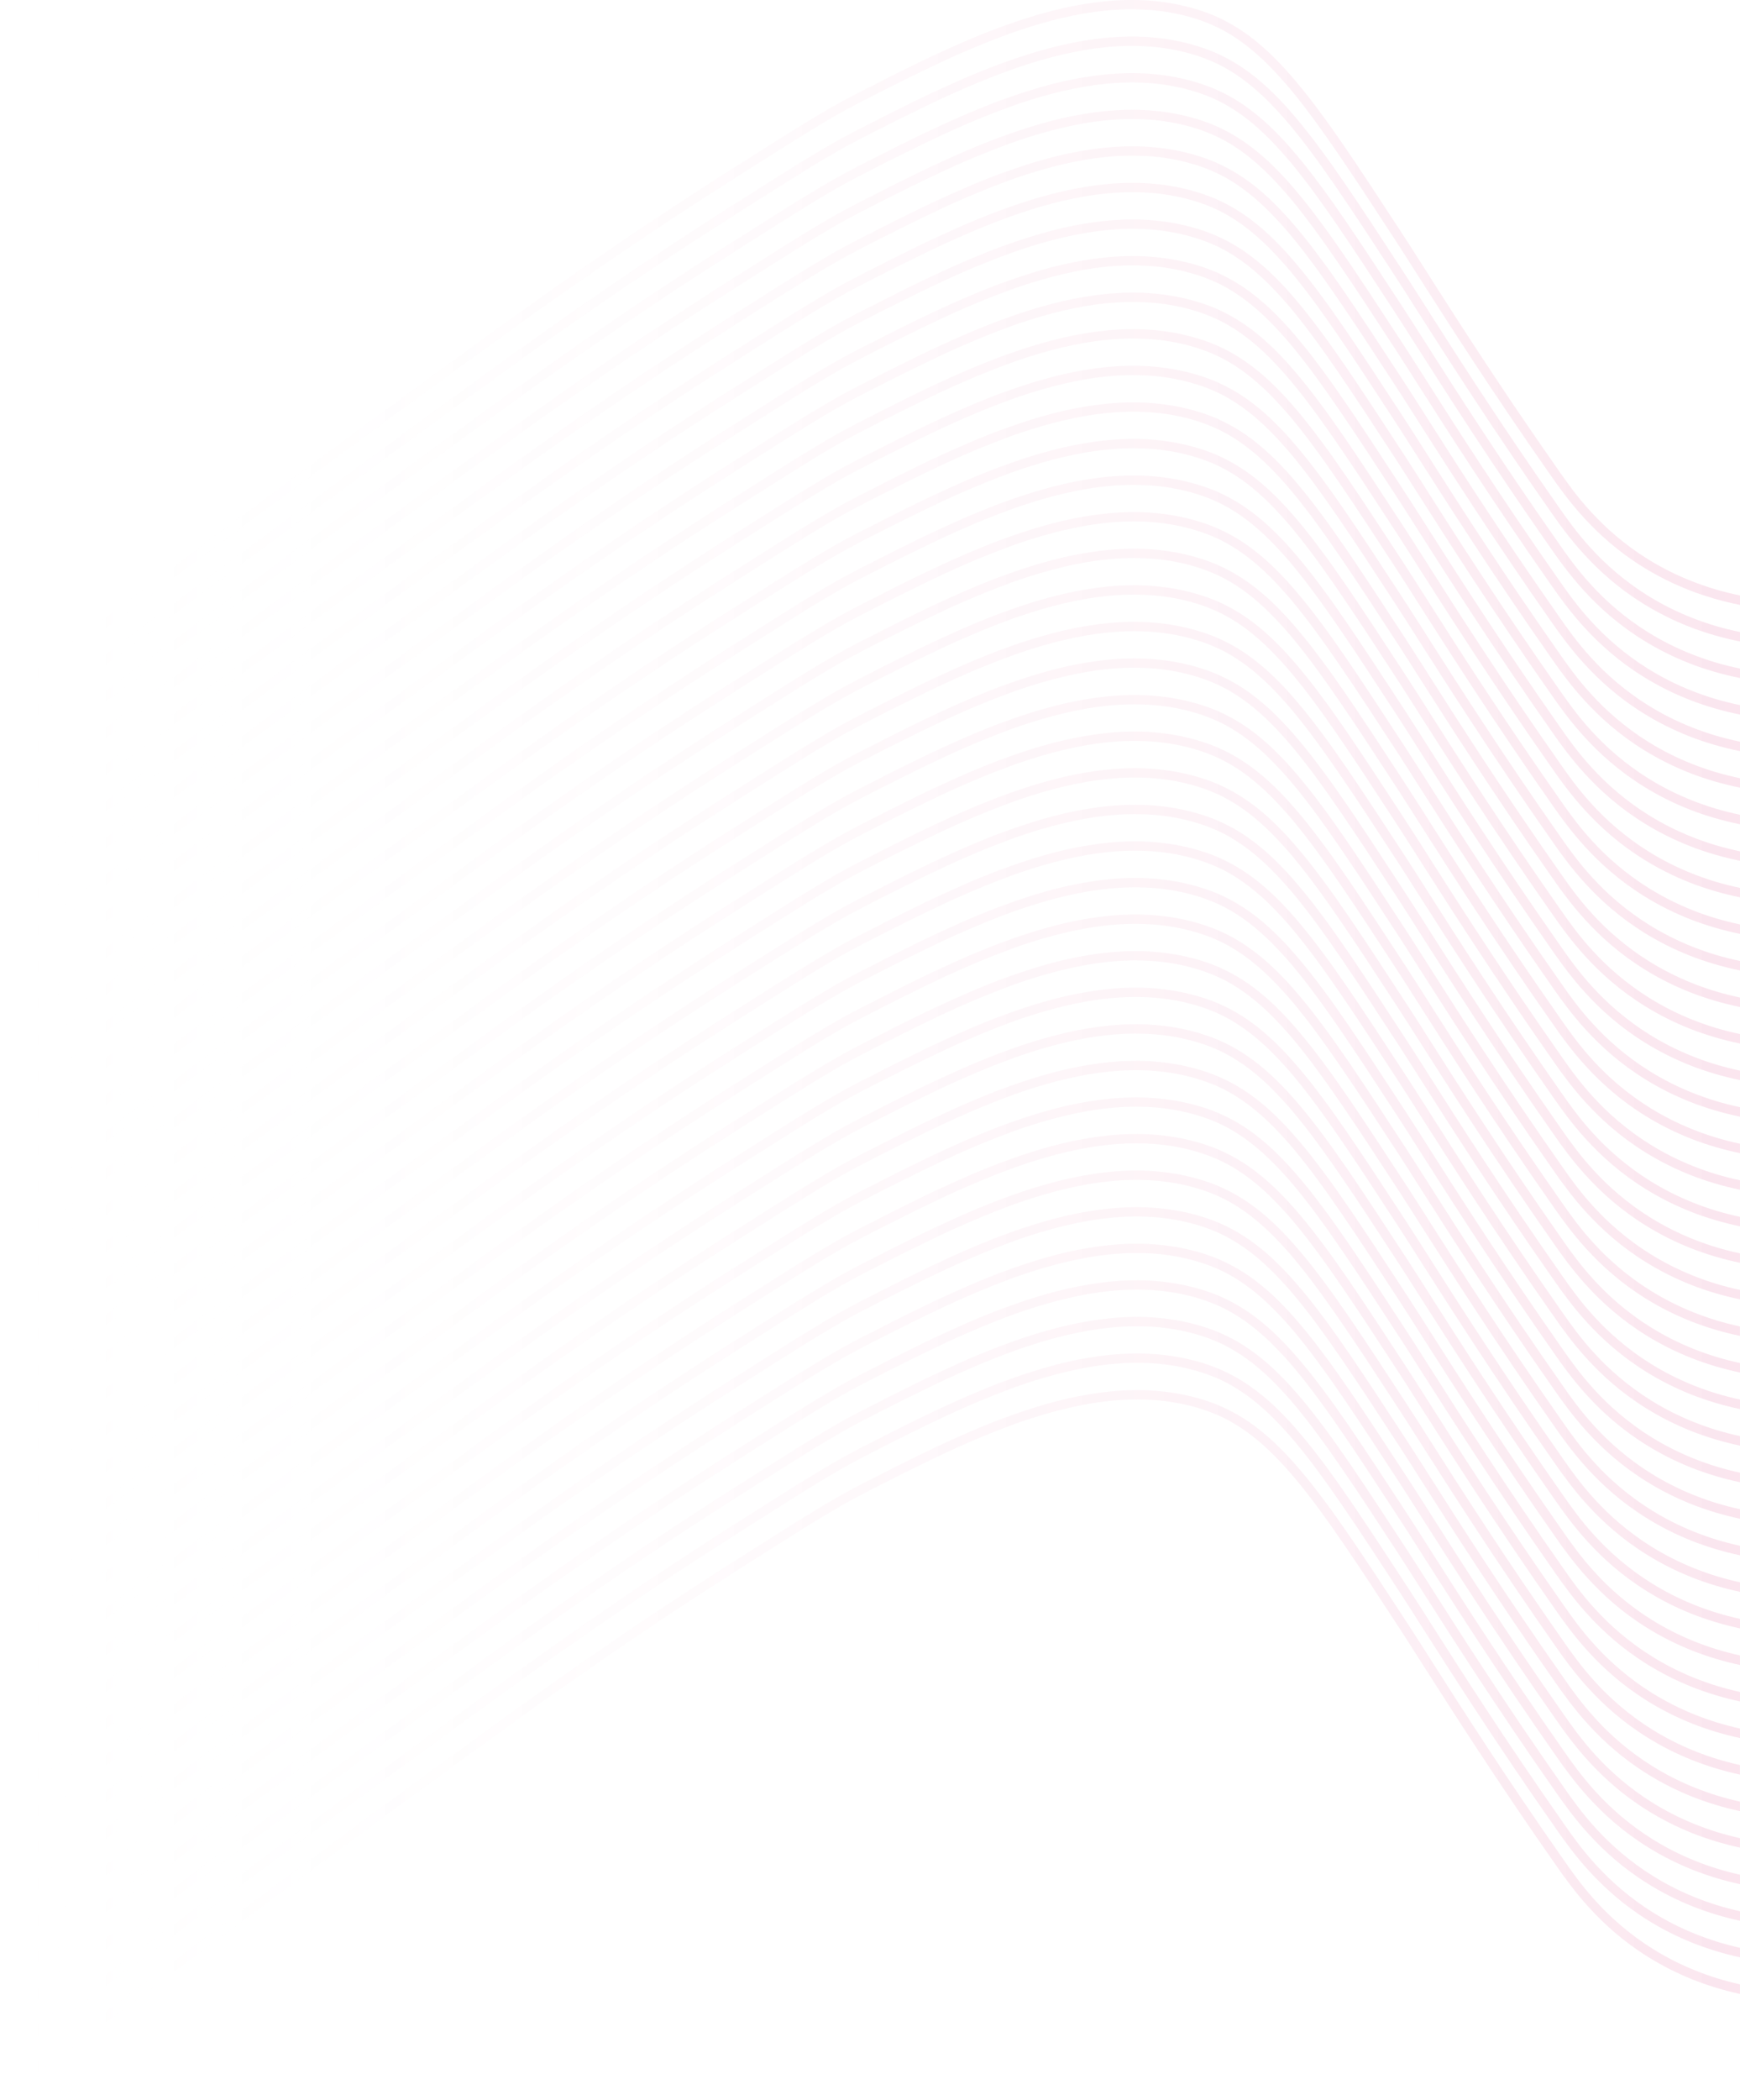 <?xml version="1.0" encoding="UTF-8"?>
<svg id="Camada_2" data-name="Camada 2" xmlns="http://www.w3.org/2000/svg" xmlns:xlink="http://www.w3.org/1999/xlink" viewBox="0 0 561.33 677.18">
  <defs>
    <style>
      .cls-1 {
        fill: url(#Gradiente_sem_nome_39-4);
      }

      .cls-2 {
        fill: url(#Gradiente_sem_nome_39-22);
      }

      .cls-3 {
        fill: url(#Gradiente_sem_nome_39-6);
      }

      .cls-4 {
        fill: url(#Gradiente_sem_nome_39-7);
      }

      .cls-5 {
        fill: url(#Gradiente_sem_nome_39);
      }

      .cls-6 {
        fill: url(#Gradiente_sem_nome_39-24);
      }

      .cls-7 {
        fill: url(#Gradiente_sem_nome_39-10);
      }

      .cls-8 {
        fill: url(#Gradiente_sem_nome_39-27);
      }

      .cls-9 {
        fill: url(#Gradiente_sem_nome_39-3);
      }

      .cls-10 {
        fill: url(#Gradiente_sem_nome_39-33);
      }

      .cls-11 {
        fill: url(#Gradiente_sem_nome_39-16);
      }

      .cls-12 {
        fill: url(#Gradiente_sem_nome_39-34);
      }

      .cls-13 {
        fill: url(#Gradiente_sem_nome_39-31);
      }

      .cls-14 {
        fill: url(#Gradiente_sem_nome_39-35);
      }

      .cls-15 {
        fill: url(#Gradiente_sem_nome_39-32);
      }

      .cls-16 {
        fill: url(#Gradiente_sem_nome_39-39);
      }

      .cls-17 {
        fill: url(#Gradiente_sem_nome_39-13);
      }

      .cls-18 {
        fill: url(#Gradiente_sem_nome_39-28);
      }

      .cls-19 {
        fill: url(#Gradiente_sem_nome_39-9);
      }

      .cls-20 {
        fill: url(#Gradiente_sem_nome_39-26);
      }

      .cls-21 {
        fill: url(#Gradiente_sem_nome_39-17);
      }

      .cls-22 {
        fill: url(#Gradiente_sem_nome_39-18);
      }

      .cls-23 {
        fill: url(#Gradiente_sem_nome_39-19);
      }

      .cls-24 {
        fill: url(#Gradiente_sem_nome_39-15);
      }

      .cls-25 {
        fill: url(#Gradiente_sem_nome_39-5);
      }

      .cls-26 {
        fill: url(#Gradiente_sem_nome_39-29);
      }

      .cls-27 {
        fill: url(#Gradiente_sem_nome_39-23);
      }

      .cls-28 {
        fill: url(#Gradiente_sem_nome_39-30);
      }

      .cls-29 {
        fill: url(#Gradiente_sem_nome_39-12);
      }

      .cls-30 {
        fill: url(#Gradiente_sem_nome_39-21);
      }

      .cls-31 {
        fill: url(#Gradiente_sem_nome_39-2);
      }

      .cls-32 {
        fill: url(#Gradiente_sem_nome_39-38);
      }

      .cls-33 {
        fill: url(#Gradiente_sem_nome_39-20);
      }

      .cls-34 {
        fill: url(#Gradiente_sem_nome_39-14);
      }

      .cls-35 {
        fill: url(#Gradiente_sem_nome_39-8);
      }

      .cls-36 {
        fill: url(#Gradiente_sem_nome_39-36);
      }

      .cls-37 {
        fill: url(#Gradiente_sem_nome_39-11);
      }

      .cls-38 {
        fill: url(#Gradiente_sem_nome_39-25);
      }

      .cls-39 {
        fill: url(#Gradiente_sem_nome_39-37);
      }

      .cls-40 {
        fill: none;
        opacity: .1;
      }
    </style>
    <linearGradient id="Gradiente_sem_nome_39" data-name="Gradiente sem nome 39" x1="0" y1="113.82" x2="561.33" y2="113.82" gradientUnits="userSpaceOnUse">
      <stop offset="0" stop-color="#fff" stop-opacity="0"/>
      <stop offset="1" stop-color="#d30058"/>
    </linearGradient>
    <linearGradient id="Gradiente_sem_nome_39-2" data-name="Gradiente sem nome 39" y1="125.64" y2="125.64" xlink:href="#Gradiente_sem_nome_39"/>
    <linearGradient id="Gradiente_sem_nome_39-3" data-name="Gradiente sem nome 39" y1="137.45" y2="137.45" xlink:href="#Gradiente_sem_nome_39"/>
    <linearGradient id="Gradiente_sem_nome_39-4" data-name="Gradiente sem nome 39" y1="149.26" y2="149.26" xlink:href="#Gradiente_sem_nome_39"/>
    <linearGradient id="Gradiente_sem_nome_39-5" data-name="Gradiente sem nome 39" y1="161.08" y2="161.08" xlink:href="#Gradiente_sem_nome_39"/>
    <linearGradient id="Gradiente_sem_nome_39-6" data-name="Gradiente sem nome 39" y1="172.89" y2="172.89" xlink:href="#Gradiente_sem_nome_39"/>
    <linearGradient id="Gradiente_sem_nome_39-7" data-name="Gradiente sem nome 39" y1="184.7" y2="184.7" xlink:href="#Gradiente_sem_nome_39"/>
    <linearGradient id="Gradiente_sem_nome_39-8" data-name="Gradiente sem nome 39" y1="196.52" y2="196.52" xlink:href="#Gradiente_sem_nome_39"/>
    <linearGradient id="Gradiente_sem_nome_39-9" data-name="Gradiente sem nome 39" y1="208.33" y2="208.33" xlink:href="#Gradiente_sem_nome_39"/>
    <linearGradient id="Gradiente_sem_nome_39-10" data-name="Gradiente sem nome 39" y1="220.14" y2="220.14" xlink:href="#Gradiente_sem_nome_39"/>
    <linearGradient id="Gradiente_sem_nome_39-11" data-name="Gradiente sem nome 39" y1="231.95" y2="231.95" xlink:href="#Gradiente_sem_nome_39"/>
    <linearGradient id="Gradiente_sem_nome_39-12" data-name="Gradiente sem nome 39" y1="243.77" y2="243.77" xlink:href="#Gradiente_sem_nome_39"/>
    <linearGradient id="Gradiente_sem_nome_39-13" data-name="Gradiente sem nome 39" y1="255.58" y2="255.58" xlink:href="#Gradiente_sem_nome_39"/>
    <linearGradient id="Gradiente_sem_nome_39-14" data-name="Gradiente sem nome 39" y1="267.39" y2="267.39" xlink:href="#Gradiente_sem_nome_39"/>
    <linearGradient id="Gradiente_sem_nome_39-15" data-name="Gradiente sem nome 39" y1="279.21" y2="279.21" xlink:href="#Gradiente_sem_nome_39"/>
    <linearGradient id="Gradiente_sem_nome_39-16" data-name="Gradiente sem nome 39" y1="291.02" y2="291.02" xlink:href="#Gradiente_sem_nome_39"/>
    <linearGradient id="Gradiente_sem_nome_39-17" data-name="Gradiente sem nome 39" y1="302.83" y2="302.83" xlink:href="#Gradiente_sem_nome_39"/>
    <linearGradient id="Gradiente_sem_nome_39-18" data-name="Gradiente sem nome 39" y1="314.65" y2="314.65" xlink:href="#Gradiente_sem_nome_39"/>
    <linearGradient id="Gradiente_sem_nome_39-19" data-name="Gradiente sem nome 39" y1="326.46" y2="326.46" xlink:href="#Gradiente_sem_nome_39"/>
    <linearGradient id="Gradiente_sem_nome_39-20" data-name="Gradiente sem nome 39" y1="338.27" y2="338.27" xlink:href="#Gradiente_sem_nome_39"/>
    <linearGradient id="Gradiente_sem_nome_39-21" data-name="Gradiente sem nome 39" y1="350.09" y2="350.09" xlink:href="#Gradiente_sem_nome_39"/>
    <linearGradient id="Gradiente_sem_nome_39-22" data-name="Gradiente sem nome 39" y1="361.9" y2="361.9" xlink:href="#Gradiente_sem_nome_39"/>
    <linearGradient id="Gradiente_sem_nome_39-23" data-name="Gradiente sem nome 39" y1="373.71" y2="373.71" xlink:href="#Gradiente_sem_nome_39"/>
    <linearGradient id="Gradiente_sem_nome_39-24" data-name="Gradiente sem nome 39" y1="385.52" y2="385.52" xlink:href="#Gradiente_sem_nome_39"/>
    <linearGradient id="Gradiente_sem_nome_39-25" data-name="Gradiente sem nome 39" y1="397.34" y2="397.34" xlink:href="#Gradiente_sem_nome_39"/>
    <linearGradient id="Gradiente_sem_nome_39-26" data-name="Gradiente sem nome 39" y1="409.15" y2="409.15" xlink:href="#Gradiente_sem_nome_39"/>
    <linearGradient id="Gradiente_sem_nome_39-27" data-name="Gradiente sem nome 39" y1="420.96" y2="420.96" xlink:href="#Gradiente_sem_nome_39"/>
    <linearGradient id="Gradiente_sem_nome_39-28" data-name="Gradiente sem nome 39" y1="432.78" y2="432.78" xlink:href="#Gradiente_sem_nome_39"/>
    <linearGradient id="Gradiente_sem_nome_39-29" data-name="Gradiente sem nome 39" y1="444.59" y2="444.59" xlink:href="#Gradiente_sem_nome_39"/>
    <linearGradient id="Gradiente_sem_nome_39-30" data-name="Gradiente sem nome 39" y1="456.4" y2="456.4" xlink:href="#Gradiente_sem_nome_39"/>
    <linearGradient id="Gradiente_sem_nome_39-31" data-name="Gradiente sem nome 39" y1="468.22" y2="468.22" xlink:href="#Gradiente_sem_nome_39"/>
    <linearGradient id="Gradiente_sem_nome_39-32" data-name="Gradiente sem nome 39" y1="480.03" y2="480.03" xlink:href="#Gradiente_sem_nome_39"/>
    <linearGradient id="Gradiente_sem_nome_39-33" data-name="Gradiente sem nome 39" y1="491.84" y2="491.84" xlink:href="#Gradiente_sem_nome_39"/>
    <linearGradient id="Gradiente_sem_nome_39-34" data-name="Gradiente sem nome 39" y1="503.65" y2="503.65" xlink:href="#Gradiente_sem_nome_39"/>
    <linearGradient id="Gradiente_sem_nome_39-35" data-name="Gradiente sem nome 39" y1="515.47" y2="515.47" xlink:href="#Gradiente_sem_nome_39"/>
    <linearGradient id="Gradiente_sem_nome_39-36" data-name="Gradiente sem nome 39" y1="527.28" y2="527.28" xlink:href="#Gradiente_sem_nome_39"/>
    <linearGradient id="Gradiente_sem_nome_39-37" data-name="Gradiente sem nome 39" y1="539.09" y2="539.09" xlink:href="#Gradiente_sem_nome_39"/>
    <linearGradient id="Gradiente_sem_nome_39-38" data-name="Gradiente sem nome 39" y1="550.91" y2="550.91" xlink:href="#Gradiente_sem_nome_39"/>
    <linearGradient id="Gradiente_sem_nome_39-39" data-name="Gradiente sem nome 39" y1="562.72" y2="562.72" xlink:href="#Gradiente_sem_nome_39"/>
  </defs>
  <g id="Camada_1-2" data-name="Camada 1">
    <g class="cls-40">
      <path class="cls-5" d="m561.33,192.02c-10.76-2.21-20.74-6.13-29.73-11.71-15.47-9.61-23.79-21.47-28.76-28.56-19.14-27.28-33.69-50.11-43.32-65.23-2.82-4.43-5.26-8.25-7.19-11.21-27.89-42.7-41.89-64.14-64.52-71.74-35.84-12.04-76.36,8.68-112.11,26.97-9.42,4.82-19.53,11.24-39.69,24.02-38.15,24.21-66.56,44.83-81.82,55.91-45.02,32.67-80.51,59.09-97.56,71.79l-5.25,3.91c-20.6,15.34-37.2,27.7-51.38,37.79v3.68c14.59-10.34,31.73-23.09,53.17-39.06l5.25-3.91c17.05-12.69,52.53-39.11,97.53-71.77,15.24-11.06,43.59-31.64,81.67-55.8,20.07-12.74,30.15-19.13,39.44-23.89,35.22-18.02,75.14-38.44,109.79-26.8,21.64,7.27,35.45,28.41,62.96,70.53,1.92,2.95,4.36,6.76,7.17,11.18,9.64,15.13,24.22,38,43.4,65.34,4.77,6.8,13.65,19.45,29.64,29.38,9.46,5.88,19.97,9.97,31.31,12.22v-3.06Z"/>
      <path class="cls-31" d="m561.33,203.81c-10.74-2.21-20.7-6.13-29.68-11.7-15.47-9.61-23.79-21.47-28.76-28.56-19.14-27.28-33.69-50.12-43.32-65.23-2.82-4.43-5.26-8.25-7.19-11.21-27.89-42.7-41.9-64.14-64.52-71.74-35.84-12.04-76.36,8.68-112.11,26.97-9.42,4.82-19.54,11.24-39.69,24.02-38.15,24.21-66.56,44.83-81.82,55.91-45.08,32.72-80.53,59.11-97.56,71.79l-5.25,3.91c-20.62,15.35-37.23,27.72-51.42,37.82v3.68c14.6-10.34,31.75-23.11,53.22-39.09l5.25-3.91c17.03-12.68,52.47-39.06,97.53-71.77,15.24-11.06,43.59-31.64,81.67-55.8,20.07-12.74,30.15-19.13,39.45-23.89,35.22-18.02,75.14-38.44,109.78-26.8,21.64,7.27,35.45,28.41,62.96,70.54,1.92,2.94,4.36,6.76,7.17,11.18,9.65,15.13,24.22,38,43.4,65.34,4.77,6.8,13.65,19.45,29.64,29.38,9.45,5.87,19.94,9.96,31.26,12.21v-3.06Z"/>
      <path class="cls-9" d="m561.33,215.59c-10.73-2.21-20.67-6.13-29.63-11.69-15.47-9.61-23.79-21.47-28.76-28.56-19.15-27.29-33.7-50.13-43.33-65.24-2.82-4.42-5.25-8.24-7.18-11.19-27.89-42.7-41.89-64.14-64.52-71.74-35.84-12.04-76.36,8.68-112.11,26.97-9.42,4.82-19.52,11.23-39.69,24.02-38.17,24.22-66.56,44.83-81.82,55.91-45.08,32.72-80.53,59.11-97.56,71.79l-5.25,3.91c-20.64,15.37-37.27,27.75-51.47,37.85v3.68c14.61-10.35,31.77-23.12,53.26-39.13l5.25-3.91c17.03-12.68,52.47-39.06,97.53-71.77,15.23-11.05,43.58-31.63,81.69-55.82,20.06-12.73,30.13-19.12,39.42-23.87,35.22-18.02,75.14-38.44,109.78-26.8,21.64,7.27,35.45,28.41,62.96,70.54,1.92,2.94,4.35,6.75,7.16,11.16,9.65,15.14,24.22,38.01,43.41,65.36,4.77,6.8,13.65,19.45,29.64,29.38,9.43,5.86,19.91,9.95,31.22,12.2v-3.06Z"/>
      <path class="cls-1" d="m561.33,227.38c-10.71-2.21-20.64-6.12-29.59-11.68-15.47-9.61-23.79-21.47-28.76-28.56-19.14-27.28-33.69-50.11-43.32-65.22-2.82-4.43-5.26-8.25-7.19-11.21-27.89-42.7-41.9-64.14-64.52-71.74-35.84-12.04-76.36,8.68-112.11,26.97-9.42,4.82-19.53,11.24-39.69,24.02-38.17,24.22-66.57,44.83-81.82,55.91-45.1,32.73-80.53,59.11-97.56,71.79l-5.25,3.91c-20.67,15.39-37.31,27.78-51.52,37.89v3.68c14.63-10.36,31.8-23.14,53.32-39.17l5.25-3.91c17.02-12.67,52.45-39.05,97.53-71.77,15.23-11.05,43.58-31.63,81.67-55.8,20.08-12.74,30.15-19.13,39.45-23.89,35.22-18.02,75.14-38.44,109.79-26.8,21.64,7.27,35.45,28.41,62.96,70.54,1.92,2.95,4.36,6.76,7.18,11.19,9.64,15.13,24.22,38,43.4,65.33,4.77,6.8,13.65,19.45,29.64,29.38,9.42,5.85,19.88,9.93,31.17,12.19v-3.06Z"/>
      <path class="cls-25" d="m561.33,239.17c-10.69-2.21-20.6-6.12-29.54-11.67-15.47-9.61-23.79-21.47-28.76-28.56-19.14-27.28-33.69-50.12-43.32-65.23-2.82-4.43-5.26-8.25-7.19-11.21-27.89-42.7-41.89-64.13-64.52-71.74-35.84-12.04-76.36,8.68-112.11,26.97-9.42,4.82-19.54,11.24-39.69,24.02-38.17,24.22-66.57,44.83-81.82,55.91-45.1,32.73-80.53,59.11-97.56,71.79l-5.24,3.9c-20.69,15.41-37.35,27.81-51.57,37.93v3.68c14.64-10.36,31.83-23.16,53.37-39.2l5.24-3.9c17.02-12.67,52.45-39.05,97.53-71.77,15.23-11.05,43.58-31.63,81.67-55.8,20.07-12.74,30.15-19.13,39.44-23.89,35.22-18.02,75.14-38.44,109.79-26.8,21.64,7.27,35.45,28.41,62.96,70.54,1.92,2.94,4.36,6.76,7.17,11.18,9.65,15.13,24.22,38,43.4,65.34,4.77,6.8,13.65,19.45,29.64,29.38,9.41,5.84,19.85,9.92,31.12,12.18v-3.06Z"/>
      <path class="cls-3" d="m561.33,250.95c-10.67-2.21-20.57-6.12-29.49-11.66-15.47-9.61-23.79-21.47-28.76-28.56-19.14-27.28-33.69-50.12-43.32-65.23-2.82-4.43-5.26-8.25-7.19-11.21-27.89-42.7-41.89-64.13-64.52-71.74-35.84-12.04-76.36,8.68-112.11,26.97-9.42,4.82-19.54,11.24-39.69,24.02-38.15,24.21-66.56,44.83-81.82,55.91-45.11,32.74-80.54,59.12-97.56,71.79l-5.25,3.91c-20.71,15.42-37.38,27.83-51.61,37.95v3.68c14.64-10.37,31.84-23.17,53.4-39.23l5.25-3.91c17.02-12.67,52.43-39.04,97.53-71.77,15.24-11.06,43.59-31.64,81.67-55.8,20.07-12.74,30.15-19.13,39.45-23.89,35.22-18.02,75.14-38.44,109.78-26.8,21.64,7.27,35.45,28.41,62.96,70.54,1.92,2.94,4.36,6.76,7.17,11.18,9.65,15.13,24.22,38,43.4,65.34,4.77,6.8,13.65,19.45,29.64,29.38,9.39,5.83,19.82,9.91,31.07,12.17v-3.06Z"/>
      <path class="cls-4" d="m561.33,262.74c-10.65-2.22-20.53-6.12-29.45-11.65-15.47-9.61-23.79-21.47-28.76-28.56-19.15-27.29-33.7-50.13-43.33-65.24-2.82-4.42-5.25-8.24-7.18-11.2-27.89-42.7-41.89-64.13-64.52-71.73-35.84-12.04-76.36,8.68-112.11,26.97-9.41,4.82-19.52,11.23-39.69,24.02-38.16,24.22-66.56,44.83-81.82,55.91-45.11,32.74-80.54,59.12-97.56,71.79l-5.25,3.91c-20.73,15.44-37.42,27.86-51.66,37.99v3.68c14.66-10.37,31.87-23.19,53.45-39.26l5.25-3.91c17.02-12.67,52.43-39.04,97.53-71.77,15.23-11.06,43.58-31.63,81.7-55.82,20.06-12.73,30.12-19.11,39.41-23.87,35.22-18.02,75.14-38.44,109.78-26.8,21.64,7.27,35.45,28.41,62.96,70.54,1.92,2.94,4.35,6.75,7.16,11.16,9.65,15.14,24.22,38.01,43.41,65.36,4.77,6.8,13.65,19.45,29.64,29.38,9.38,5.83,19.8,9.9,31.03,12.16v-3.06Z"/>
      <path class="cls-35" d="m561.33,274.53c-10.64-2.22-20.5-6.12-29.4-11.65-15.47-9.61-23.79-21.47-28.76-28.56-19.15-27.29-33.7-50.13-43.33-65.24-2.82-4.42-5.25-8.24-7.18-11.19-27.89-42.7-41.89-64.13-64.52-71.74-35.84-12.04-76.36,8.68-112.11,26.97-9.41,4.81-19.52,11.23-39.69,24.02-38.16,24.22-66.56,44.83-81.82,55.91-45.08,32.72-80.53,59.11-97.56,71.79l-5.25,3.91c-20.75,15.45-37.45,27.89-51.71,38.02v3.68c14.67-10.38,31.89-23.21,53.5-39.29l5.25-3.91c17.03-12.68,52.47-39.06,97.53-71.77,15.23-11.06,43.58-31.63,81.7-55.82,20.06-12.73,30.12-19.11,39.41-23.87,35.22-18.02,75.14-38.44,109.79-26.8,21.64,7.27,35.45,28.41,62.96,70.53,1.92,2.94,4.35,6.75,7.16,11.16,9.65,15.14,24.22,38.01,43.41,65.36,4.77,6.8,13.65,19.45,29.64,29.38,9.37,5.82,19.77,9.89,30.98,12.16v-3.06Z"/>
      <path class="cls-19" d="m561.33,286.32c-10.62-2.22-20.47-6.12-29.35-11.64-15.47-9.61-23.79-21.47-28.76-28.56-19.14-27.28-33.69-50.11-43.32-65.23-2.82-4.43-5.26-8.25-7.19-11.21-27.89-42.7-41.89-64.14-64.52-71.74-35.84-12.04-76.36,8.68-112.11,26.97-9.42,4.82-19.53,11.24-39.69,24.02-38.17,24.22-66.57,44.83-81.82,55.91-45.08,32.72-80.53,59.11-97.56,71.79l-5.24,3.9c-20.78,15.48-37.5,27.92-51.76,38.06v3.68c14.68-10.39,31.92-23.23,53.55-39.33l5.24-3.9c17.03-12.68,52.47-39.06,97.53-71.77,15.23-11.05,43.58-31.63,81.67-55.8,20.07-12.74,30.15-19.13,39.44-23.89,35.22-18.02,75.14-38.44,109.79-26.8,21.64,7.27,35.45,28.41,62.96,70.53,1.92,2.95,4.36,6.76,7.17,11.18,9.64,15.13,24.22,38,43.4,65.34,4.77,6.8,13.64,19.45,29.64,29.38,9.36,5.81,19.74,9.88,30.93,12.15v-3.06Z"/>
      <path class="cls-7" d="m561.33,298.1c-10.6-2.22-20.43-6.12-29.3-11.63-15.47-9.61-23.79-21.47-28.76-28.56-19.14-27.28-33.69-50.12-43.32-65.23-2.82-4.43-5.26-8.25-7.19-11.21-27.89-42.7-41.9-64.14-64.52-71.74-35.84-12.04-76.36,8.68-112.11,26.97-9.42,4.82-19.53,11.24-39.69,24.02-38.15,24.21-66.56,44.83-81.82,55.91-45.02,32.67-80.51,59.09-97.56,71.79l-5.25,3.91c-20.8,15.49-37.53,27.94-51.8,38.09v3.68c14.69-10.39,31.94-23.24,53.59-39.36l5.25-3.91c17.05-12.69,52.53-39.11,97.53-71.77,15.24-11.06,43.59-31.64,81.67-55.8,20.07-12.74,30.15-19.13,39.44-23.89,35.22-18.02,75.14-38.44,109.79-26.8,21.64,7.27,35.45,28.41,62.96,70.54,1.92,2.94,4.36,6.76,7.17,11.18,9.65,15.13,24.22,38,43.4,65.34,4.77,6.8,13.65,19.45,29.64,29.38,9.34,5.8,19.71,9.87,30.89,12.14v-3.06Z"/>
      <path class="cls-37" d="m561.33,309.89c-10.58-2.22-20.4-6.12-29.26-11.62-15.47-9.61-23.79-21.47-28.76-28.56-19.14-27.28-33.69-50.12-43.32-65.23-2.82-4.43-5.26-8.25-7.19-11.21-27.89-42.7-41.9-64.14-64.52-71.74-35.84-12.04-76.36,8.68-112.11,26.97-9.42,4.82-19.54,11.24-39.69,24.02-38.15,24.21-66.56,44.83-81.82,55.91-45.08,32.72-80.53,59.11-97.56,71.79l-5.25,3.91c-20.82,15.51-37.56,27.97-51.85,38.12v3.68c14.7-10.4,31.96-23.25,53.64-39.39l5.25-3.91c17.03-12.68,52.47-39.06,97.53-71.77,15.24-11.06,43.59-31.64,81.67-55.8,20.07-12.74,30.15-19.13,39.45-23.89,35.22-18.02,75.14-38.44,109.78-26.8,21.64,7.27,35.45,28.41,62.96,70.54,1.92,2.94,4.36,6.76,7.17,11.18,9.65,15.13,24.22,38,43.4,65.34,4.77,6.8,13.65,19.45,29.64,29.38,9.33,5.79,19.68,9.86,30.84,12.13v-3.06Z"/>
      <path class="cls-29" d="m561.33,321.68c-10.57-2.23-20.36-6.11-29.21-11.61-15.47-9.61-23.79-21.47-28.76-28.56-19.15-27.29-33.7-50.13-43.33-65.24-2.82-4.42-5.25-8.24-7.18-11.19-27.89-42.7-41.89-64.14-64.52-71.74-35.84-12.04-76.36,8.68-112.11,26.97-9.42,4.82-19.52,11.23-39.69,24.02-38.16,24.22-66.56,44.83-81.82,55.91-45.08,32.72-80.53,59.11-97.56,71.79l-5.25,3.91c-20.85,15.52-37.6,28-51.89,38.15v3.68c14.71-10.4,31.99-23.27,53.69-39.43l5.25-3.91c17.03-12.68,52.47-39.06,97.53-71.77,15.23-11.06,43.58-31.63,81.69-55.82,20.06-12.73,30.13-19.12,39.42-23.87,35.22-18.02,75.14-38.44,109.78-26.8,21.64,7.27,35.45,28.41,62.96,70.54,1.92,2.94,4.35,6.75,7.16,11.16,9.65,15.14,24.22,38.01,43.41,65.36,4.77,6.8,13.65,19.45,29.64,29.38,9.32,5.79,19.65,9.84,30.79,12.12v-3.06Z"/>
      <path class="cls-17" d="m561.33,333.46c-10.55-2.23-20.33-6.11-29.16-11.6-15.47-9.61-23.79-21.47-28.76-28.56-19.14-27.28-33.69-50.11-43.32-65.22-2.82-4.43-5.26-8.25-7.2-11.22-27.89-42.7-41.89-64.13-64.52-71.74-35.84-12.04-76.36,8.68-112.11,26.97-9.42,4.82-19.53,11.23-39.69,24.02-38.17,24.22-66.57,44.83-81.82,55.91-45.09,32.73-80.53,59.11-97.56,71.79l-5.24,3.9c-20.87,15.54-37.64,28.03-51.95,38.2v3.68c14.72-10.41,32.02-23.29,53.74-39.47l5.24-3.9c17.03-12.68,52.46-39.05,97.53-71.77,15.23-11.05,43.58-31.63,81.68-55.81,20.07-12.73,30.14-19.12,39.43-23.88,35.22-18.02,75.14-38.44,109.79-26.8,21.64,7.27,35.45,28.41,62.96,70.54,1.92,2.95,4.36,6.76,7.18,11.19,9.64,15.13,24.22,38,43.4,65.33,4.77,6.8,13.65,19.45,29.64,29.38,9.3,5.78,19.62,9.83,30.75,12.11v-3.06Z"/>
      <path class="cls-34" d="m561.33,345.25c-10.53-2.23-20.3-6.11-29.12-11.59-15.47-9.61-23.79-21.47-28.76-28.56-19.14-27.28-33.69-50.12-43.32-65.23-2.82-4.43-5.26-8.25-7.19-11.21-27.89-42.7-41.89-64.13-64.52-71.74-35.84-12.04-76.36,8.68-112.11,26.97-9.42,4.82-19.53,11.24-39.69,24.02-38.17,24.22-66.57,44.83-81.82,55.91-45.09,32.73-80.53,59.11-97.56,71.79l-5.24,3.9c-20.9,15.56-37.68,28.06-52,38.23v3.68c14.73-10.42,32.04-23.31,53.79-39.5l5.24-3.9c17.03-12.68,52.46-39.05,97.53-71.77,15.23-11.05,43.58-31.63,81.67-55.8,20.07-12.74,30.15-19.13,39.44-23.89,35.22-18.02,75.14-38.44,109.79-26.8,21.64,7.27,35.45,28.41,62.96,70.54,1.92,2.94,4.36,6.76,7.17,11.18,9.65,15.13,24.22,38,43.4,65.34,4.77,6.8,13.65,19.45,29.64,29.38,9.29,5.77,19.59,9.82,30.7,12.1v-3.06Z"/>
      <path class="cls-24" d="m561.33,357.04c-10.51-2.23-20.26-6.11-29.07-11.58-15.47-9.61-23.79-21.47-28.76-28.56-19.14-27.28-33.69-50.12-43.32-65.23-2.82-4.43-5.26-8.25-7.19-11.21-27.89-42.7-41.89-64.13-64.52-71.74-35.83-12.04-76.36,8.68-112.11,26.97-9.42,4.82-19.54,11.24-39.69,24.02-38.15,24.21-66.56,44.83-81.82,55.91-45.09,32.73-80.53,59.11-97.56,71.79l-5.25,3.91c-20.91,15.57-37.71,28.08-52.04,38.26v3.68c14.74-10.42,32.06-23.32,53.83-39.53l5.25-3.91c17.03-12.68,52.45-39.05,97.53-71.77,15.24-11.06,43.59-31.64,81.67-55.8,20.07-12.74,30.15-19.13,39.45-23.89,35.22-18.02,75.14-38.44,109.78-26.8,21.64,7.27,35.45,28.41,62.96,70.54,1.92,2.94,4.36,6.76,7.17,11.18,9.65,15.13,24.22,38,43.4,65.34,4.77,6.8,13.65,19.45,29.64,29.38,9.28,5.76,19.56,9.81,30.65,12.09v-3.06Z"/>
      <path class="cls-11" d="m561.33,368.82c-10.49-2.23-20.23-6.11-29.02-11.57-15.47-9.61-23.79-21.47-28.76-28.56-19.15-27.29-33.7-50.13-43.33-65.24-2.82-4.42-5.25-8.24-7.18-11.2-27.89-42.7-41.89-64.13-64.52-71.73-35.84-12.04-76.36,8.68-112.11,26.97-9.42,4.82-19.54,11.24-39.69,24.02-38.16,24.22-66.56,44.83-81.82,55.91-45.13,32.76-80.54,59.12-97.56,71.79l-5.26,3.91c-20.94,15.59-37.75,28.11-52.08,38.29v3.68c14.75-10.42,32.08-23.33,53.87-39.56l5.25-3.91c17.01-12.67,52.41-39.02,97.53-71.77,15.23-11.06,43.58-31.63,81.67-55.8,20.07-12.74,30.15-19.13,39.45-23.89,35.22-18.02,75.14-38.44,109.78-26.8,21.64,7.27,35.45,28.41,62.96,70.53,1.92,2.94,4.35,6.75,7.16,11.16,9.65,15.14,24.22,38.01,43.41,65.35,4.77,6.8,13.65,19.45,29.64,29.38,9.26,5.75,19.53,9.8,30.6,12.08v-3.06Z"/>
      <path class="cls-21" d="m561.33,380.61c-10.48-2.23-20.2-6.11-28.97-11.56-15.47-9.61-23.79-21.47-28.76-28.56-19.15-27.29-33.7-50.13-43.34-65.25-2.82-4.42-5.25-8.23-7.18-11.19-27.89-42.7-41.89-64.14-64.52-71.74-35.84-12.04-76.36,8.68-112.11,26.97-9.41,4.81-19.52,11.23-39.69,24.02-38.16,24.21-66.56,44.83-81.82,55.91-45.13,32.76-80.54,59.12-97.56,71.79l-5.26,3.91c-20.96,15.61-37.78,28.13-52.13,38.32v3.68c14.76-10.43,32.11-23.35,53.92-39.59l5.25-3.91c17.01-12.67,52.41-39.02,97.53-71.77,15.23-11.06,43.59-31.64,81.7-55.82,20.06-12.73,30.12-19.11,39.41-23.87,35.22-18.02,75.14-38.44,109.79-26.8,21.64,7.27,35.45,28.41,62.96,70.53,1.92,2.94,4.35,6.75,7.16,11.16,9.65,15.14,24.23,38.01,43.41,65.36,4.77,6.8,13.65,19.45,29.64,29.38,9.25,5.74,19.5,9.79,30.56,12.07v-3.06Z"/>
      <path class="cls-22" d="m561.33,392.4c-10.46-2.23-20.16-6.1-28.93-11.55-15.47-9.61-23.79-21.47-28.76-28.56-19.14-27.28-33.69-50.12-43.32-65.23-2.82-4.43-5.26-8.25-7.19-11.21-27.89-42.7-41.9-64.14-64.52-71.74-35.84-12.04-76.36,8.68-112.11,26.97-9.42,4.82-19.54,11.24-39.69,24.02-38.17,24.22-66.57,44.83-81.82,55.91-45.13,32.76-80.54,59.12-97.56,71.79l-5.25,3.91c-20.99,15.63-37.83,28.17-52.18,38.36v3.68c14.77-10.44,32.14-23.37,53.98-39.63l5.25-3.91c17.01-12.67,52.41-39.02,97.53-71.77,15.23-11.05,43.58-31.63,81.67-55.8,20.07-12.74,30.15-19.13,39.44-23.89,35.22-18.02,75.14-38.44,109.79-26.8,21.64,7.27,35.45,28.41,62.96,70.54,1.92,2.94,4.36,6.76,7.17,11.18,9.65,15.13,24.22,38,43.4,65.34,4.77,6.8,13.64,19.45,29.64,29.38,9.24,5.74,19.47,9.78,30.51,12.06v-3.06Z"/>
      <path class="cls-23" d="m561.33,404.18c-10.44-2.24-20.13-6.1-28.88-11.54-15.47-9.61-23.79-21.47-28.76-28.56-19.14-27.28-33.69-50.12-43.33-65.23-2.82-4.43-5.26-8.25-7.19-11.21-27.89-42.7-41.89-64.14-64.52-71.74-35.84-12.04-76.36,8.68-112.11,26.97-9.42,4.82-19.54,11.24-39.69,24.02-38.15,24.2-66.56,44.83-81.82,55.91-45,32.67-80.5,59.09-97.56,71.79l-5.25,3.91c-21.01,15.64-37.86,28.19-52.23,38.39v3.68c14.78-10.44,32.16-23.39,54.02-39.67l5.25-3.91c17.05-12.7,52.54-39.12,97.53-71.77,15.24-11.06,43.6-31.65,81.67-55.8,20.07-12.74,30.15-19.13,39.44-23.89,35.22-18.02,75.14-38.44,109.79-26.8,21.64,7.27,35.45,28.41,62.96,70.53,1.92,2.94,4.36,6.76,7.17,11.18,9.65,15.13,24.22,38,43.4,65.34,4.77,6.8,13.65,19.45,29.64,29.38,9.22,5.73,19.45,9.77,30.46,12.05v-3.06Z"/>
      <path class="cls-33" d="m561.33,415.97c-10.42-2.24-20.09-6.1-28.83-11.53-15.47-9.61-23.79-21.47-28.76-28.56-19.14-27.28-33.69-50.12-43.33-65.23-2.82-4.43-5.26-8.25-7.19-11.21-27.89-42.7-41.89-64.13-64.52-71.74-35.84-12.04-76.36,8.68-112.11,26.97-9.42,4.82-19.54,11.24-39.69,24.02-38.15,24.2-66.56,44.83-81.82,55.91-45.07,32.71-80.52,59.11-97.56,71.79l-5.25,3.91c-21.03,15.66-37.9,28.22-52.27,38.42v3.68c14.79-10.45,32.18-23.4,54.06-39.69l5.25-3.91c17.03-12.68,52.48-39.07,97.53-71.77,15.24-11.06,43.6-31.65,81.67-55.8,20.07-12.74,30.15-19.13,39.45-23.89,35.22-18.02,75.14-38.44,109.78-26.8,21.64,7.27,35.45,28.41,62.96,70.53,1.92,2.94,4.36,6.76,7.17,11.18,9.65,15.13,24.22,38,43.4,65.34,4.77,6.8,13.65,19.45,29.64,29.38,9.21,5.72,19.42,9.76,30.42,12.04v-3.07Z"/>
      <path class="cls-30" d="m561.33,427.75c-10.4-2.24-20.06-6.1-28.79-11.52-15.47-9.61-23.79-21.47-28.76-28.56-19.15-27.29-33.7-50.13-43.34-65.25-2.82-4.42-5.25-8.24-7.18-11.19-27.89-42.7-41.9-64.14-64.52-71.74-35.84-12.04-76.36,8.68-112.11,26.97-9.41,4.81-19.51,11.22-39.69,24.02-38.16,24.21-66.56,44.83-81.82,55.91-45.07,32.71-80.52,59.11-97.56,71.79l-5.25,3.91c-21.05,15.68-37.93,28.24-52.32,38.46v3.68c14.8-10.45,32.2-23.42,54.11-39.73l5.25-3.91c17.04-12.68,52.48-39.07,97.53-71.77,15.23-11.06,43.59-31.64,81.71-55.83,20.05-12.72,30.11-19.11,39.4-23.86,35.22-18.02,75.14-38.44,109.78-26.8,21.64,7.27,35.45,28.41,62.96,70.53,1.92,2.94,4.35,6.75,7.16,11.16,9.65,15.14,24.23,38.01,43.41,65.36,4.77,6.8,13.65,19.45,29.64,29.38,9.2,5.71,19.39,9.74,30.37,12.03v-3.07Z"/>
      <path class="cls-2" d="m561.33,439.54c-10.38-2.24-20.02-6.09-28.74-11.5-15.47-9.61-23.79-21.47-28.76-28.56-19.13-27.28-33.69-50.11-43.32-65.22-2.82-4.43-5.26-8.26-7.2-11.22-27.89-42.7-41.89-64.13-64.52-71.74-35.84-12.04-76.36,8.68-112.11,26.97-9.42,4.82-19.53,11.24-39.69,24.02-38.17,24.22-66.57,44.83-81.82,55.91-45.07,32.71-80.52,59.11-97.56,71.79l-5.24,3.9c-21.08,15.7-37.98,28.28-52.37,38.5v3.68c14.81-10.46,32.23-23.44,54.17-39.77l5.24-3.9c17.04-12.68,52.48-39.07,97.53-71.77,15.23-11.05,43.58-31.63,81.67-55.8,20.08-12.74,30.15-19.13,39.45-23.89,35.22-18.02,75.14-38.44,109.79-26.8,21.64,7.27,35.45,28.41,62.96,70.54,1.92,2.95,4.36,6.77,7.18,11.19,9.64,15.13,24.22,38,43.39,65.33,4.77,6.8,13.65,19.45,29.64,29.38,9.19,5.7,19.36,9.73,30.32,12.02v-3.07Z"/>
      <path class="cls-27" d="m561.33,451.32c-10.37-2.24-19.99-6.09-28.69-11.49-15.47-9.61-23.79-21.47-28.76-28.56-19.14-27.28-33.69-50.11-43.32-65.22-2.82-4.43-5.26-8.25-7.19-11.21-27.89-42.7-41.9-64.14-64.52-71.74-35.84-12.04-76.36,8.68-112.11,26.97-9.42,4.82-19.53,11.24-39.69,24.02-38.18,24.23-66.57,44.83-81.82,55.91-45.06,32.71-80.52,59.1-97.56,71.79l-5.24,3.9c-21.1,15.71-38.01,28.31-52.42,38.53v3.68c14.82-10.47,32.26-23.45,54.21-39.8l5.24-3.9c17.04-12.68,52.48-39.07,97.53-71.77,15.23-11.05,43.57-31.63,81.67-55.8,20.07-12.74,30.15-19.13,39.45-23.89,35.22-18.02,75.14-38.44,109.79-26.8,21.64,7.27,35.45,28.41,62.96,70.54,1.92,2.95,4.36,6.76,7.18,11.19,9.64,15.13,24.22,38,43.4,65.33,4.77,6.8,13.65,19.45,29.64,29.38,9.17,5.7,19.33,9.72,30.27,12.01v-3.07Z"/>
      <path class="cls-6" d="m561.33,463.11c-10.35-2.24-19.96-6.09-28.64-11.48-15.47-9.61-23.79-21.47-28.76-28.56-19.14-27.28-33.69-50.11-43.32-65.22-2.82-4.43-5.26-8.25-7.2-11.22-27.89-42.7-41.89-64.13-64.52-71.74-35.84-12.04-76.36,8.68-112.11,26.97-9.42,4.82-19.54,11.24-39.69,24.02-38.16,24.21-66.56,44.83-81.82,55.91-45.06,32.71-80.52,59.11-97.56,71.79l-5.25,3.91c-21.12,15.73-38.04,28.33-52.46,38.56v3.68c14.83-10.47,32.28-23.46,54.25-39.83l5.25-3.91c17.04-12.68,52.48-39.07,97.53-71.77,15.23-11.06,43.59-31.64,81.67-55.8,20.07-12.74,30.15-19.13,39.45-23.89,35.22-18.02,75.14-38.44,109.78-26.8,21.64,7.27,35.45,28.41,62.96,70.54,1.92,2.95,4.36,6.76,7.18,11.19,9.64,15.13,24.22,38,43.4,65.33,4.77,6.8,13.65,19.45,29.64,29.38,9.16,5.69,19.3,9.71,30.23,12.01v-3.07Z"/>
      <path class="cls-38" d="m561.33,474.9c-10.33-2.24-19.92-6.09-28.6-11.47-15.47-9.61-23.79-21.47-28.76-28.56-19.14-27.29-33.7-50.13-43.33-65.24-2.82-4.42-5.25-8.24-7.19-11.2-27.89-42.7-41.89-64.13-64.52-71.73-35.84-12.04-76.36,8.68-112.11,26.97-9.42,4.82-19.54,11.24-39.69,24.02-38.17,24.22-66.57,44.83-81.82,55.91-45.09,32.73-80.53,59.11-97.56,71.79l-5.25,3.91c-21.15,15.75-38.08,28.35-52.51,38.59v3.68c14.84-10.48,32.3-23.48,54.3-39.86l5.25-3.91c17.03-12.68,52.46-39.05,97.53-71.77,15.23-11.05,43.58-31.63,81.67-55.8,20.07-12.74,30.15-19.13,39.45-23.89,35.22-18.02,75.14-38.44,109.78-26.8,21.64,7.27,35.45,28.41,62.96,70.54,1.92,2.94,4.35,6.75,7.16,11.17,9.65,15.13,24.22,38.01,43.41,65.35,4.77,6.8,13.65,19.45,29.64,29.38,9.15,5.68,19.27,9.7,30.18,12v-3.07Z"/>
      <path class="cls-20" d="m561.33,486.68c-10.31-2.25-19.89-6.08-28.55-11.46-15.47-9.61-23.79-21.47-28.76-28.56-19.14-27.29-33.7-50.13-43.33-65.24-2.82-4.42-5.25-8.24-7.18-11.2-27.89-42.7-41.89-64.13-64.52-71.74-35.84-12.04-76.36,8.68-112.11,26.97-9.41,4.82-19.52,11.23-39.69,24.02-38.17,24.22-66.57,44.83-81.82,55.91-45.09,32.73-80.53,59.11-97.56,71.79l-5.25,3.91c-21.17,15.76-38.12,28.38-52.55,38.62v3.68c14.85-10.48,32.32-23.5,54.34-39.89l5.25-3.91c17.03-12.68,52.46-39.05,97.53-71.77,15.23-11.05,43.58-31.63,81.7-55.82,20.06-12.73,30.12-19.11,39.41-23.87,35.22-18.02,75.14-38.44,109.79-26.8,21.64,7.27,35.45,28.41,62.96,70.54,1.92,2.94,4.35,6.75,7.16,11.17,9.65,15.13,24.22,38.01,43.41,65.35,4.77,6.8,13.65,19.45,29.64,29.38,9.13,5.67,19.24,9.69,30.13,11.99v-3.07Z"/>
      <path class="cls-8" d="m561.33,498.47c-10.3-2.25-19.86-6.08-28.5-11.45-15.47-9.61-23.79-21.47-28.76-28.56-19.14-27.28-33.69-50.11-43.32-65.22-2.82-4.43-5.26-8.25-7.2-11.22-27.89-42.7-41.89-64.13-64.52-71.74-35.84-12.04-76.36,8.68-112.11,26.97-9.42,4.82-19.54,11.24-39.69,24.02-38.18,24.23-66.57,44.83-81.82,55.91-45.09,32.73-80.53,59.11-97.56,71.79l-5.24,3.9c-21.2,15.78-38.16,28.41-52.61,38.66v3.68c14.86-10.49,32.35-23.52,54.4-39.93l5.24-3.9c17.03-12.68,52.46-39.05,97.53-71.77,15.23-11.05,43.57-31.63,81.67-55.8,20.07-12.74,30.15-19.13,39.45-23.89,35.22-18.02,75.14-38.44,109.78-26.8,21.64,7.27,35.45,28.41,62.96,70.54,1.92,2.95,4.36,6.76,7.18,11.19,9.64,15.13,24.22,38,43.39,65.33,4.77,6.8,13.64,19.45,29.64,29.38,9.12,5.66,19.21,9.68,30.09,11.98v-3.07Z"/>
      <path class="cls-18" d="m561.33,510.25c-10.28-2.25-19.82-6.08-28.46-11.44-15.47-9.61-23.79-21.47-28.76-28.56-19.14-27.28-33.69-50.11-43.32-65.22-2.82-4.43-5.26-8.25-7.2-11.22-27.89-42.7-41.89-64.13-64.52-71.74-35.84-12.04-76.36,8.68-112.11,26.97-9.42,4.82-19.54,11.24-39.69,24.02-38.16,24.21-66.56,44.83-81.82,55.91-45.03,32.68-80.51,59.1-97.56,71.79l-5.25,3.91c-21.22,15.8-38.19,28.44-52.65,38.69v3.68c14.87-10.49,32.37-23.53,54.44-39.96l5.25-3.91c17.05-12.69,52.52-39.1,97.53-71.77,15.23-11.06,43.59-31.64,81.67-55.8,20.07-12.74,30.15-19.13,39.45-23.89,35.22-18.02,75.14-38.44,109.79-26.8,21.64,7.27,35.45,28.41,62.96,70.54,1.92,2.95,4.36,6.76,7.18,11.19,9.64,15.13,24.22,38,43.4,65.33,4.77,6.8,13.65,19.45,29.64,29.38,9.11,5.66,19.18,9.67,30.04,11.97v-3.08Z"/>
      <path class="cls-26" d="m561.33,522.04c-10.26-2.25-19.79-6.08-28.41-11.43-15.47-9.61-23.79-21.47-28.76-28.56-19.14-27.28-33.69-50.12-43.33-65.23-2.82-4.43-5.26-8.25-7.19-11.21-27.89-42.7-41.89-64.13-64.52-71.74-35.84-12.04-76.36,8.68-112.11,26.97-9.42,4.82-19.54,11.24-39.69,24.02-38.16,24.21-66.56,44.83-81.82,55.91-45.09,32.73-80.53,59.11-97.56,71.79l-5.25,3.91c-21.24,15.81-38.23,28.46-52.69,38.72v3.68c14.88-10.5,32.4-23.54,54.49-39.99l5.25-3.91c17.03-12.68,52.45-39.05,97.53-71.77,15.23-11.06,43.59-31.64,81.67-55.8,20.07-12.74,30.15-19.13,39.45-23.89,35.22-18.02,75.14-38.44,109.78-26.8,21.64,7.27,35.45,28.41,62.96,70.54,1.92,2.94,4.36,6.76,7.17,11.18,9.65,15.13,24.22,38,43.4,65.34,4.77,6.8,13.65,19.45,29.64,29.38,9.09,5.65,19.15,9.65,29.99,11.96v-3.08Z"/>
      <path class="cls-28" d="m561.33,533.83c-10.24-2.25-19.75-6.07-28.36-11.42-15.47-9.61-23.79-21.47-28.76-28.56-19.15-27.29-33.7-50.13-43.34-65.25-2.82-4.42-5.25-8.23-7.18-11.19-27.89-42.7-41.9-64.14-64.52-71.74-35.84-12.04-76.36,8.68-112.11,26.97-9.42,4.82-19.53,11.23-39.69,24.02-38.17,24.22-66.57,44.83-81.82,55.91-45.09,32.73-80.53,59.11-97.56,71.79l-5.25,3.91c-21.26,15.83-38.26,28.49-52.74,38.76v3.68c14.89-10.51,32.42-23.56,54.53-40.03l5.25-3.91c17.03-12.68,52.46-39.05,97.53-71.77,15.23-11.05,43.58-31.63,81.69-55.81,20.06-12.73,30.13-19.12,39.43-23.87,35.22-18.02,75.14-38.44,109.78-26.8,21.64,7.27,35.45,28.41,62.96,70.54,1.92,2.94,4.35,6.75,7.16,11.16,9.65,15.14,24.23,38.01,43.41,65.36,4.77,6.8,13.65,19.45,29.64,29.38,9.08,5.64,19.12,9.64,29.94,11.95v-3.08Z"/>
      <path class="cls-13" d="m561.33,545.61c-10.22-2.25-19.72-6.07-28.32-11.41-15.47-9.61-23.79-21.47-28.76-28.56-19.14-27.28-33.69-50.12-43.32-65.23-2.82-4.43-5.26-8.25-7.19-11.21-27.89-42.7-41.89-64.13-64.52-71.74-35.84-12.04-76.36,8.68-112.11,26.97-9.42,4.82-19.54,11.24-39.69,24.02-38.16,24.22-66.56,44.83-81.82,55.91-45.13,32.76-80.54,59.12-97.56,71.79l-5.25,3.91c-21.29,15.85-38.31,28.52-52.8,38.79v3.68c14.9-10.51,32.45-23.58,54.59-40.07l5.25-3.91c17.01-12.67,52.41-39.02,97.53-71.77,15.23-11.06,43.58-31.63,81.67-55.8,20.07-12.74,30.15-19.13,39.45-23.89,35.22-18.02,75.14-38.44,109.79-26.8,21.64,7.27,35.45,28.41,62.96,70.54,1.92,2.94,4.36,6.76,7.17,11.18,9.65,15.13,24.22,38,43.4,65.34,4.77,6.8,13.65,19.45,29.64,29.38,9.07,5.63,19.09,9.63,29.9,11.94v-3.08Z"/>
      <path class="cls-15" d="m561.33,557.4c-10.21-2.25-19.69-6.07-28.27-11.4-15.47-9.61-23.79-21.47-28.76-28.56-19.14-27.28-33.69-50.12-43.33-65.23-2.82-4.43-5.26-8.25-7.19-11.21-27.89-42.7-41.89-64.13-64.52-71.74-35.84-12.04-76.36,8.68-112.11,26.97-9.42,4.82-19.54,11.24-39.69,24.02-38.17,24.22-66.56,44.83-81.82,55.91-45.13,32.76-80.54,59.12-97.56,71.79l-5.25,3.91c-21.31,15.87-38.34,28.55-52.84,38.83v3.68c14.91-10.52,32.47-23.59,54.64-40.1l5.25-3.91c17.01-12.67,52.41-39.02,97.53-71.77,15.23-11.06,43.58-31.63,81.67-55.8,20.07-12.74,30.15-19.13,39.44-23.89,35.22-18.02,75.14-38.44,109.79-26.8,21.64,7.27,35.45,28.41,62.96,70.54,1.92,2.94,4.36,6.76,7.17,11.18,9.65,15.13,24.22,38,43.4,65.34,4.77,6.8,13.65,19.45,29.64,29.38,9.05,5.62,19.07,9.62,29.85,11.93v-3.08Z"/>
      <path class="cls-10" d="m561.33,569.18c-10.19-2.26-19.65-6.07-28.22-11.39-15.47-9.61-23.79-21.47-28.76-28.56-19.14-27.28-33.69-50.12-43.33-65.23-2.82-4.43-5.26-8.25-7.19-11.21-27.89-42.7-41.89-64.13-64.52-71.74-35.84-12.04-76.36,8.68-112.11,26.97-9.42,4.82-19.53,11.23-39.69,24.02-38.15,24.2-66.56,44.83-81.82,55.91-45.13,32.76-80.54,59.12-97.56,71.79l-5.26,3.91c-21.33,15.88-38.37,28.57-52.88,38.85v3.68c14.92-10.52,32.49-23.61,54.67-40.12l5.25-3.91c17.01-12.67,52.41-39.02,97.53-71.77,15.24-11.06,43.6-31.65,81.68-55.81,20.07-12.73,30.14-19.13,39.44-23.88,35.22-18.02,75.14-38.44,109.78-26.8,21.64,7.27,35.45,28.41,62.96,70.54,1.92,2.94,4.36,6.76,7.17,11.18,9.65,15.13,24.22,38,43.4,65.34,4.77,6.8,13.65,19.45,29.64,29.38,9.04,5.61,19.04,9.61,29.8,11.92v-3.08Z"/>
      <path class="cls-12" d="m561.33,580.97c-10.17-2.26-19.62-6.07-28.17-11.38-15.47-9.61-23.79-21.47-28.76-28.56-19.15-27.29-33.7-50.13-43.34-65.25-2.82-4.42-5.25-8.23-7.18-11.19-27.89-42.7-41.89-64.13-64.52-71.73-35.84-12.04-76.36,8.68-112.11,26.97-9.42,4.82-19.54,11.24-39.69,24.02-38.16,24.21-66.56,44.83-81.82,55.91-45.13,32.76-80.54,59.12-97.56,71.79l-5.26,3.91c-21.35,15.9-38.41,28.6-52.93,38.89v3.68c14.93-10.53,32.51-23.62,54.72-40.16l5.25-3.91c17.01-12.67,52.41-39.02,97.53-71.77,15.23-11.06,43.59-31.64,81.67-55.8,20.07-12.74,30.15-19.13,39.45-23.89,35.22-18.02,75.14-38.44,109.78-26.8,21.64,7.27,35.45,28.41,62.96,70.54,1.92,2.94,4.35,6.75,7.16,11.16,9.65,15.14,24.23,38.01,43.41,65.36,4.77,6.8,13.65,19.45,29.64,29.38,9.03,5.61,19.01,9.59,29.76,11.9v-3.08Z"/>
      <path class="cls-14" d="m561.33,592.75c-10.15-2.26-19.58-6.06-28.13-11.37-15.47-9.61-23.79-21.47-28.76-28.56-19.15-27.29-33.7-50.13-43.34-65.25-2.82-4.42-5.25-8.23-7.18-11.19-27.89-42.7-41.89-64.13-64.52-71.74-35.84-12.04-76.36,8.68-112.11,26.97-9.41,4.82-19.52,11.23-39.69,24.02-38.16,24.21-66.56,44.83-81.82,55.91-45.07,32.71-80.52,59.11-97.56,71.79l-5.25,3.91c-21.38,15.92-38.45,28.63-52.98,38.92v3.68c14.94-10.53,32.54-23.64,54.77-40.19l5.25-3.91c17.04-12.68,52.48-39.07,97.53-71.77,15.23-11.06,43.59-31.64,81.7-55.82,20.06-12.73,30.12-19.11,39.41-23.87,35.22-18.02,75.14-38.44,109.79-26.8,21.64,7.27,35.45,28.41,62.96,70.53,1.92,2.94,4.35,6.75,7.16,11.16,9.65,15.14,24.23,38.01,43.41,65.36,4.77,6.8,13.65,19.45,29.64,29.38,9.01,5.6,18.98,9.58,29.71,11.89v-3.08Z"/>
      <path class="cls-36" d="m561.33,604.54c-10.13-2.26-19.55-6.06-28.08-11.36-15.47-9.61-23.79-21.47-28.76-28.56-19.14-27.28-33.69-50.12-43.33-65.23-2.82-4.43-5.26-8.25-7.19-11.21-27.89-42.7-41.9-64.14-64.52-71.74-35.84-12.04-76.36,8.68-112.11,26.97-9.42,4.82-19.53,11.24-39.69,24.02-38.16,24.22-66.56,44.83-81.82,55.91-45.07,32.71-80.52,59.11-97.56,71.79l-5.24,3.9c-21.4,15.94-38.49,28.66-53.03,38.96v3.68c14.95-10.54,32.57-23.66,54.83-40.23l5.24-3.9c17.04-12.68,52.48-39.07,97.53-71.77,15.23-11.06,43.58-31.63,81.67-55.8,20.08-12.74,30.15-19.13,39.45-23.89,35.22-18.02,75.14-38.44,109.79-26.8,21.64,7.27,35.45,28.41,62.96,70.53,1.92,2.94,4.36,6.76,7.17,11.18,9.65,15.13,24.22,38,43.4,65.34,4.77,6.8,13.64,19.45,29.64,29.38,9,5.59,18.95,9.57,29.66,11.88v-3.08Z"/>
      <path class="cls-39" d="m561.33,616.33c-10.11-2.26-19.52-6.06-28.03-11.35-15.47-9.6-23.79-21.47-28.76-28.56-19.14-27.28-33.69-50.11-43.32-65.22-2.82-4.43-5.26-8.25-7.19-11.21-27.89-42.7-41.89-64.14-64.52-71.74-35.84-12.04-76.36,8.68-112.11,26.97-9.42,4.82-19.53,11.24-39.69,24.02-38.15,24.21-66.56,44.83-81.82,55.91-45,32.67-80.5,59.09-97.56,71.79l-5.25,3.91c-21.42,15.95-38.52,28.68-53.07,38.99v3.68c14.96-10.55,32.59-23.67,54.86-40.26l5.25-3.91c17.05-12.7,52.54-39.12,97.53-71.77,15.24-11.06,43.6-31.64,81.67-55.8,20.07-12.74,30.15-19.13,39.44-23.89,35.22-18.02,75.14-38.44,109.79-26.8,21.64,7.27,35.45,28.41,62.96,70.54,1.92,2.95,4.36,6.76,7.18,11.19,9.64,15.13,24.22,38,43.4,65.33,4.77,6.8,13.65,19.45,29.64,29.38,8.99,5.58,18.92,9.56,29.62,11.87v-3.08Z"/>
      <path class="cls-32" d="m561.33,628.11c-10.1-2.26-19.48-6.06-27.99-11.34-15.47-9.61-23.79-21.47-28.76-28.56-19.14-27.28-33.69-50.11-43.32-65.22-2.82-4.43-5.26-8.25-7.19-11.21-27.89-42.7-41.89-64.14-64.52-71.74-35.84-12.04-76.36,8.68-112.11,26.97-9.42,4.82-19.54,11.24-39.69,24.02-38.15,24.21-66.56,44.83-81.82,55.91-45.07,32.71-80.52,59.11-97.56,71.79l-5.25,3.91c-21.45,15.97-38.56,28.71-53.12,39.02v3.68c14.97-10.55,32.61-23.69,54.91-40.29l5.25-3.91c17.03-12.68,52.48-39.07,97.53-71.77,15.24-11.06,43.6-31.64,81.67-55.8,20.07-12.74,30.15-19.13,39.45-23.89,35.22-18.02,75.14-38.44,109.78-26.8,21.64,7.27,35.45,28.41,62.96,70.54,1.92,2.95,4.36,6.76,7.18,11.19,9.64,15.13,24.22,38,43.4,65.33,4.77,6.8,13.65,19.45,29.64,29.38,8.98,5.57,18.89,9.55,29.57,11.86v-3.08Z"/>
      <path class="cls-16" d="m561.33,639.9c-10.08-2.26-19.45-6.05-27.94-11.32-15.47-9.61-23.79-21.47-28.76-28.56-19.14-27.29-33.7-50.13-43.33-65.24-2.82-4.42-5.25-8.24-7.18-11.19-27.89-42.7-41.89-64.14-64.52-71.74-35.84-12.04-76.36,8.68-112.11,26.97-9.41,4.82-19.52,11.23-39.69,24.02-38.17,24.22-66.57,44.83-81.82,55.91-45.06,32.71-80.52,59.1-97.56,71.79l-5.25,3.91c-21.47,15.99-38.59,28.74-53.17,39.06v3.68c14.98-10.56,32.63-23.7,54.96-40.32l5.25-3.91c17.04-12.68,52.48-39.07,97.53-71.77,15.23-11.05,43.58-31.63,81.7-55.82,20.06-12.73,30.12-19.11,39.41-23.87,35.22-18.02,75.14-38.44,109.78-26.8,21.64,7.27,35.45,28.41,62.96,70.54,1.92,2.94,4.35,6.75,7.16,11.17,9.65,15.13,24.22,38.01,43.41,65.35,4.77,6.8,13.65,19.45,29.64,29.38,8.96,5.56,18.86,9.53,29.52,11.85v-3.08Z"/>
    </g>
  </g>
</svg>